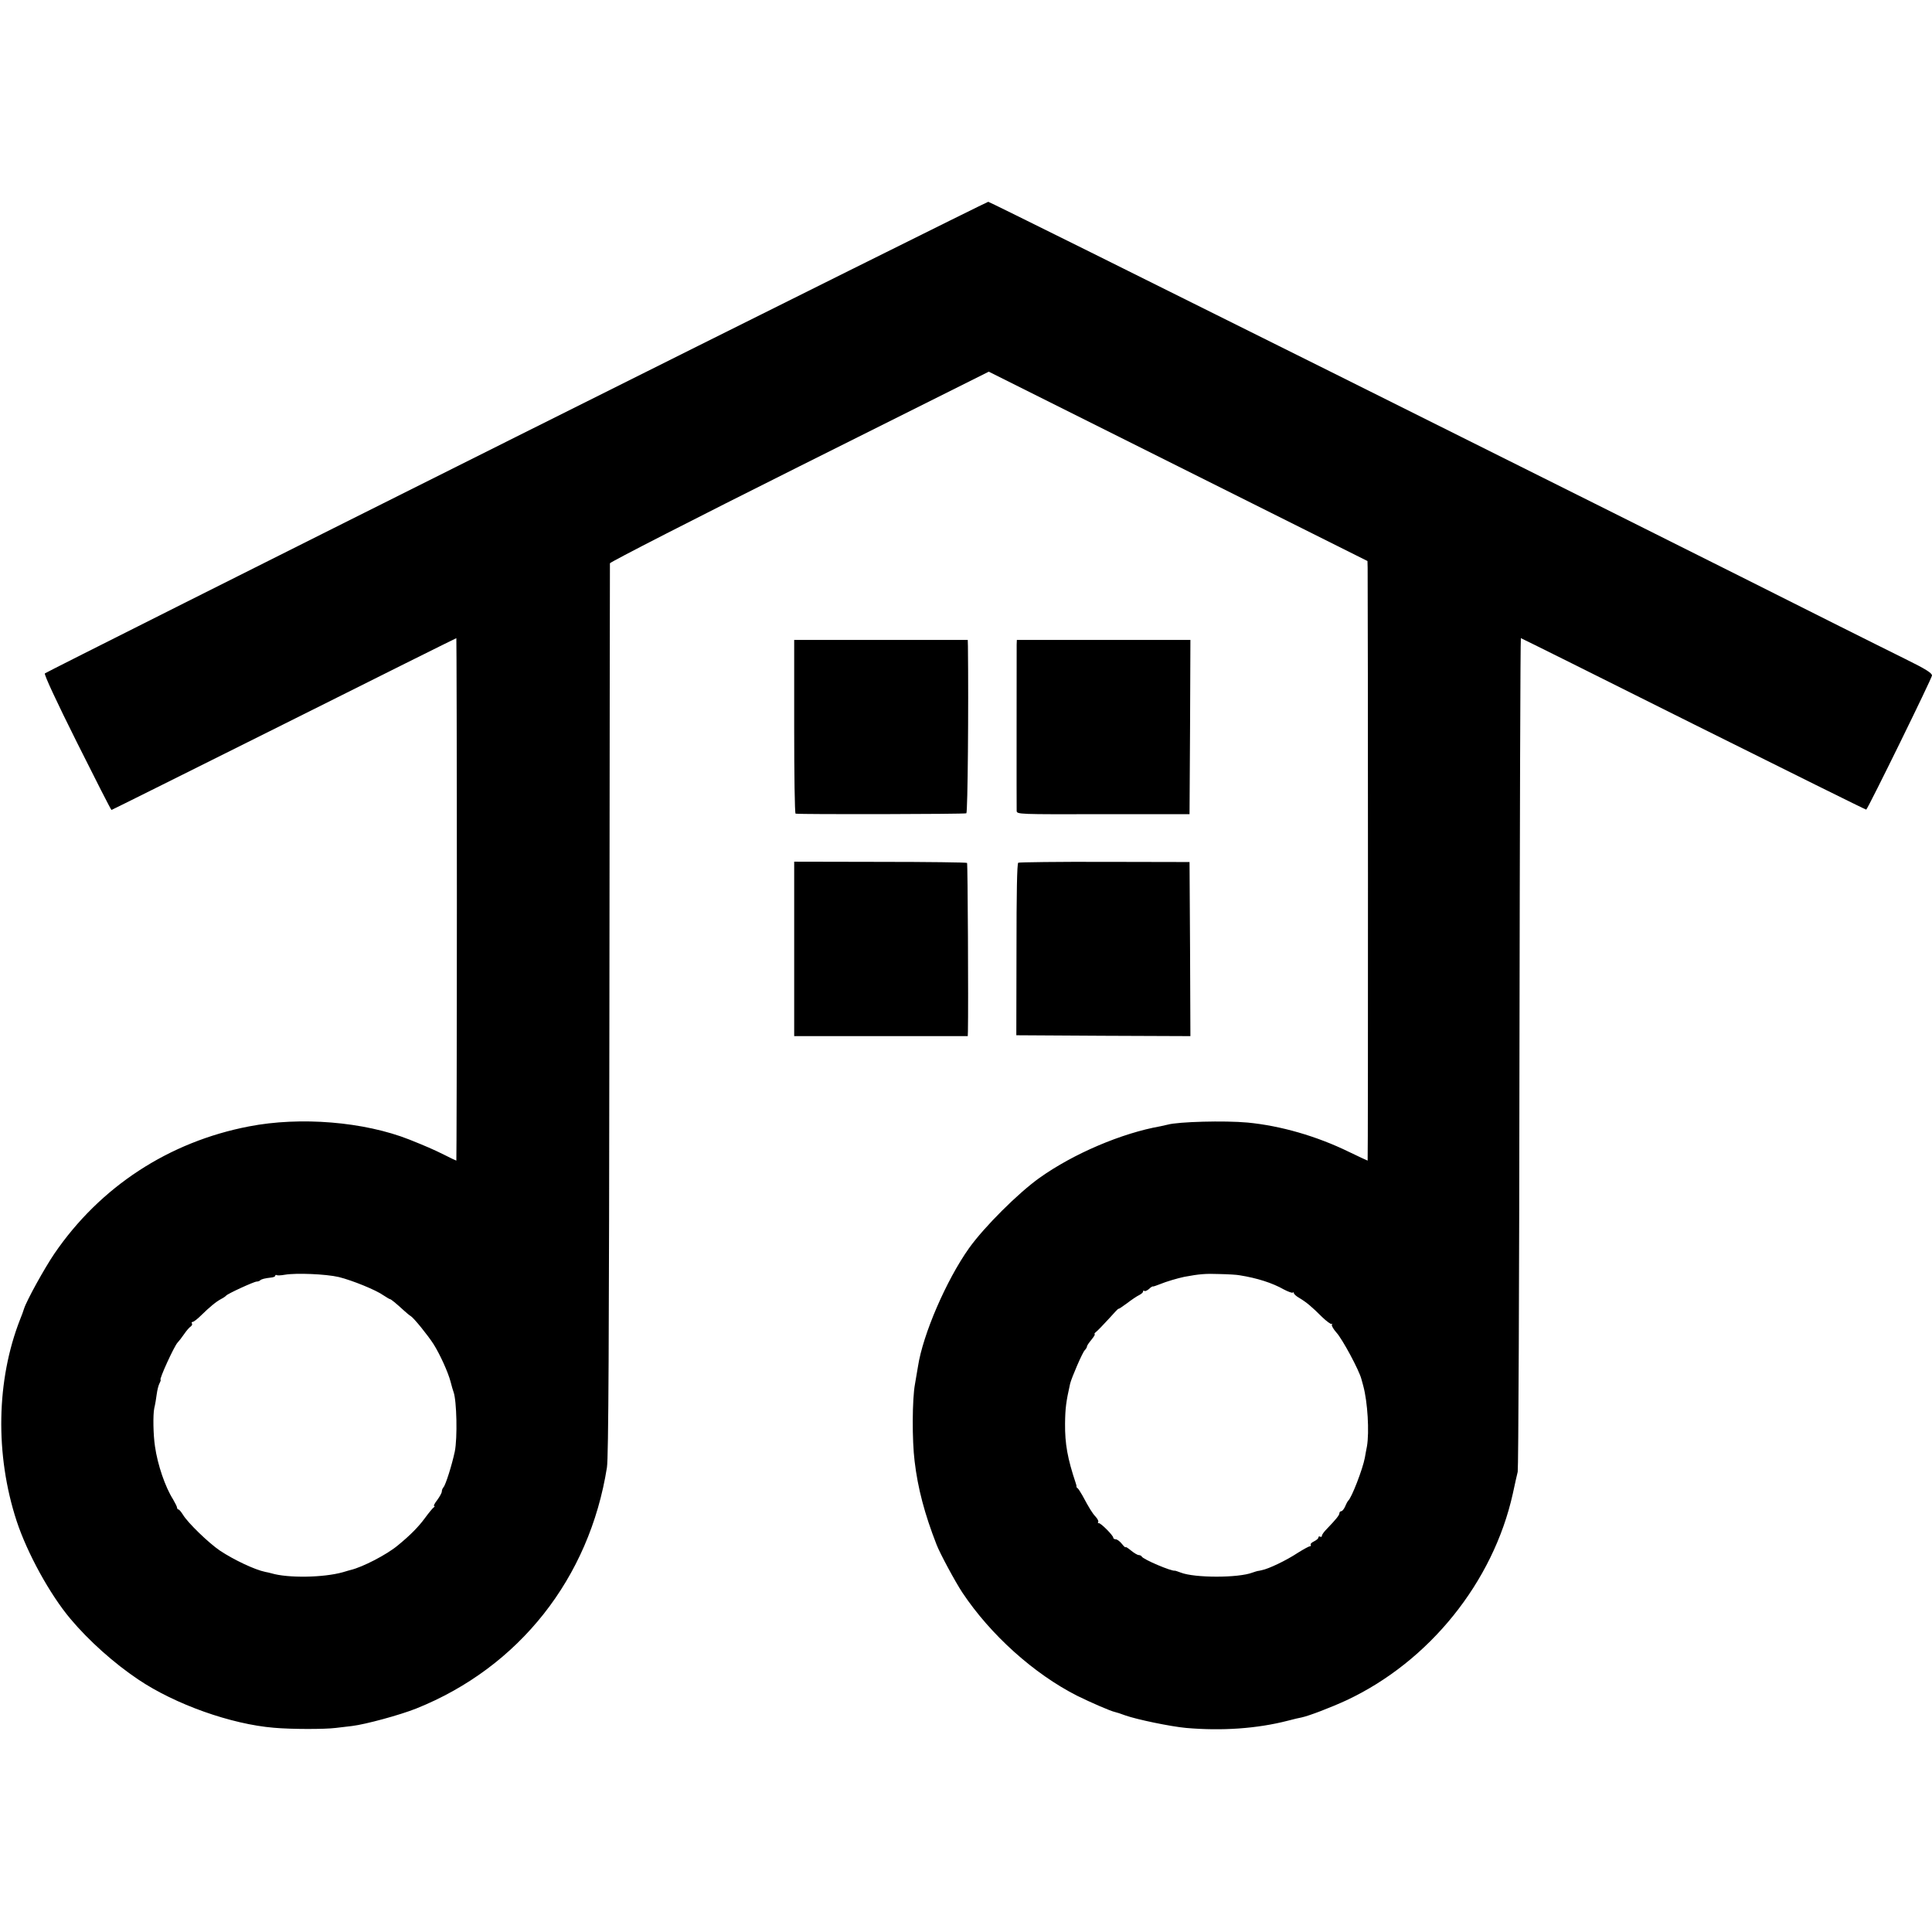 <?xml version="1.0" standalone="no"?>
<!DOCTYPE svg PUBLIC "-//W3C//DTD SVG 20010904//EN"
 "http://www.w3.org/TR/2001/REC-SVG-20010904/DTD/svg10.dtd">
<svg version="1.0" xmlns="http://www.w3.org/2000/svg"
 width="1102pt" height="1102pt" viewBox="0 0 1102 1102"
 preserveAspectRatio="xMidYMid meet">
<g transform="translate(0,1102) scale(0.1,-0.1)"
fill="#000000" stroke="none">
<path d="M2945 8529 c-1474 -737 -2684 -1345 -2689 -1350 -6 -5 65 -158 183
-394 106 -212 194 -385 197 -385 2 0 445 221 984 490 539 270 981 490 983 490
1 0 3 -670 3 -1490 0 -819 -2 -1490 -3 -1490 -2 0 -34 15 -71 34 -58 29 -107
50 -197 86 -258 102 -622 132 -915 75 -457 -88 -849 -344 -1110 -726 -57 -84
-158 -267 -173 -314 -3 -11 -13 -38 -22 -60 -136 -346 -144 -772 -20 -1151 60
-182 189 -418 307 -558 103 -123 248 -253 387 -346 211 -142 530 -255 773
-275 101 -9 289 -9 353 -1 28 3 69 8 93 11 76 9 275 63 367 100 586 235 987
743 1087 1375 9 56 12 716 14 2610 1 1394 3 2541 3 2547 1 7 487 256 1081 553
l1080 540 1080 -540 1080 -540 1 -38 c2 -206 3 -3382 0 -3382 -2 0 -49 22
-105 49 -186 91 -392 150 -580 168 -132 12 -395 5 -456 -12 -8 -2 -26 -6 -40
-9 -221 -39 -496 -156 -690 -294 -121 -86 -316 -280 -403 -402 -129 -182 -263
-491 -291 -675 -4 -22 -11 -67 -17 -100 -16 -85 -17 -321 -2 -440 18 -153 57
-301 125 -475 18 -48 108 -215 148 -275 161 -241 408 -463 655 -588 77 -38
190 -87 214 -92 9 -2 35 -10 58 -19 67 -24 261 -64 348 -72 205 -18 405 -4
580 41 33 9 69 17 80 19 42 9 165 56 256 98 471 221 836 673 948 1178 11 52
24 109 28 125 4 17 9 1093 10 2393 2 1299 5 2362 8 2362 3 0 446 -221 986
-491 540 -269 983 -489 984 -487 14 14 375 750 375 765 0 14 -36 37 -152 94
-84 42 -252 125 -373 186 -1274 641 -4848 2423 -4858 2422 -6 0 -1218 -603
-2692 -1340z m-1013 -4793 c77 -19 213 -74 256 -105 17 -11 33 -21 36 -21 6 0
35 -24 82 -67 13 -12 30 -26 37 -30 18 -11 98 -110 130 -160 36 -57 83 -160
97 -214 6 -24 14 -51 17 -59 18 -48 23 -262 7 -340 -16 -75 -52 -191 -65 -204
-5 -6 -9 -16 -9 -24 0 -7 -12 -29 -26 -48 -15 -19 -22 -34 -18 -34 5 0 4 -4
-2 -8 -6 -4 -29 -32 -51 -62 -36 -49 -83 -97 -154 -155 -62 -52 -201 -124
-269 -140 -3 -1 -23 -6 -45 -13 -111 -31 -313 -34 -407 -6 -9 3 -25 6 -35 8
-59 12 -178 68 -258 121 -65 44 -185 160 -212 206 -10 16 -21 29 -25 29 -4 0
-8 5 -8 10 0 6 -11 27 -23 48 -45 71 -88 197 -103 302 -10 66 -12 180 -4 218
5 20 11 56 14 80 3 23 10 51 16 62 6 11 8 20 6 20 -10 0 78 193 97 212 7 7 24
29 37 48 13 19 30 39 37 43 7 5 11 12 8 18 -4 5 -1 9 4 9 6 0 28 17 49 38 48
47 84 77 114 93 12 6 25 15 28 19 7 10 159 80 174 80 7 0 16 3 20 7 7 7 27 12
63 16 13 1 23 6 23 10 0 5 3 6 8 4 4 -3 25 -2 47 2 64 11 234 4 307 -13z
m5138 10 c101 -16 188 -44 253 -81 25 -13 47 -21 51 -18 3 4 6 2 6 -3 0 -5 14
-18 32 -28 40 -24 70 -49 129 -108 26 -25 51 -43 55 -40 4 4 5 2 1 -4 -3 -5 9
-26 26 -45 34 -37 129 -214 142 -264 5 -16 9 -34 11 -40 25 -92 35 -263 21
-345 -4 -19 -9 -48 -12 -65 -12 -64 -75 -228 -95 -245 -3 -3 -11 -17 -17 -32
-7 -16 -17 -28 -23 -28 -5 0 -10 -5 -10 -11 0 -11 -18 -34 -72 -90 -16 -16
-28 -33 -28 -39 0 -6 -4 -8 -10 -5 -5 3 -10 1 -10 -5 0 -6 -11 -15 -25 -22
-13 -6 -22 -15 -19 -19 3 -5 1 -9 -5 -9 -5 0 -36 -17 -68 -37 -68 -45 -168
-92 -205 -99 -5 -1 -10 -2 -13 -3 -3 0 -8 -2 -12 -2 -5 -1 -17 -5 -29 -9 -80
-31 -330 -31 -409 0 -16 6 -31 11 -33 11 -16 -6 -184 65 -190 81 -2 4 -10 8
-17 8 -7 0 -27 12 -44 26 -17 14 -31 23 -31 19 0 -4 -9 4 -21 19 -11 14 -27
26 -35 26 -8 0 -14 4 -14 9 0 13 -73 86 -83 83 -5 -1 -6 1 -3 6 3 5 -3 18 -14
30 -19 20 -37 49 -76 122 -11 19 -23 38 -27 41 -5 3 -8 8 -7 10 1 2 -1 11 -4
19 -47 141 -62 224 -61 340 1 89 6 125 29 228 8 33 70 177 83 190 7 7 13 17
13 22 0 5 12 22 26 39 14 17 22 31 18 31 -4 0 -1 6 8 13 8 6 41 40 72 74 31
35 56 61 56 58 0 -3 21 11 48 31 26 20 57 41 70 47 12 6 22 15 22 20 0 6 3 7
7 4 3 -4 15 1 26 10 10 10 21 17 23 15 2 -1 20 5 40 13 36 15 101 34 139 42
86 16 121 19 200 16 50 -1 101 -4 115 -7z"/>
<path d="M4530 6875 c0 -272 3 -495 8 -496 36 -5 966 -3 974 2 8 5 13 614 9
952 l-1 37 -495 0 -495 0 0 -495z"/>
<path d="M5799 7343 c0 -43 -1 -925 0 -948 1 -20 8 -20 493 -19 l493 0 3 497
2 497 -495 0 -495 0 -1 -27z"/>
<path d="M4530 5608 l0 -498 495 0 495 0 1 28 c3 152 -1 955 -5 960 -3 3 -226
6 -496 6 l-490 1 0 -497z"/>
<path d="M5808 6099 c-7 -4 -10 -177 -10 -495 l-1 -489 497 -3 496 -2 -2 497
-3 496 -483 1 c-266 1 -488 -2 -494 -5z"/>
</g>
</svg>
